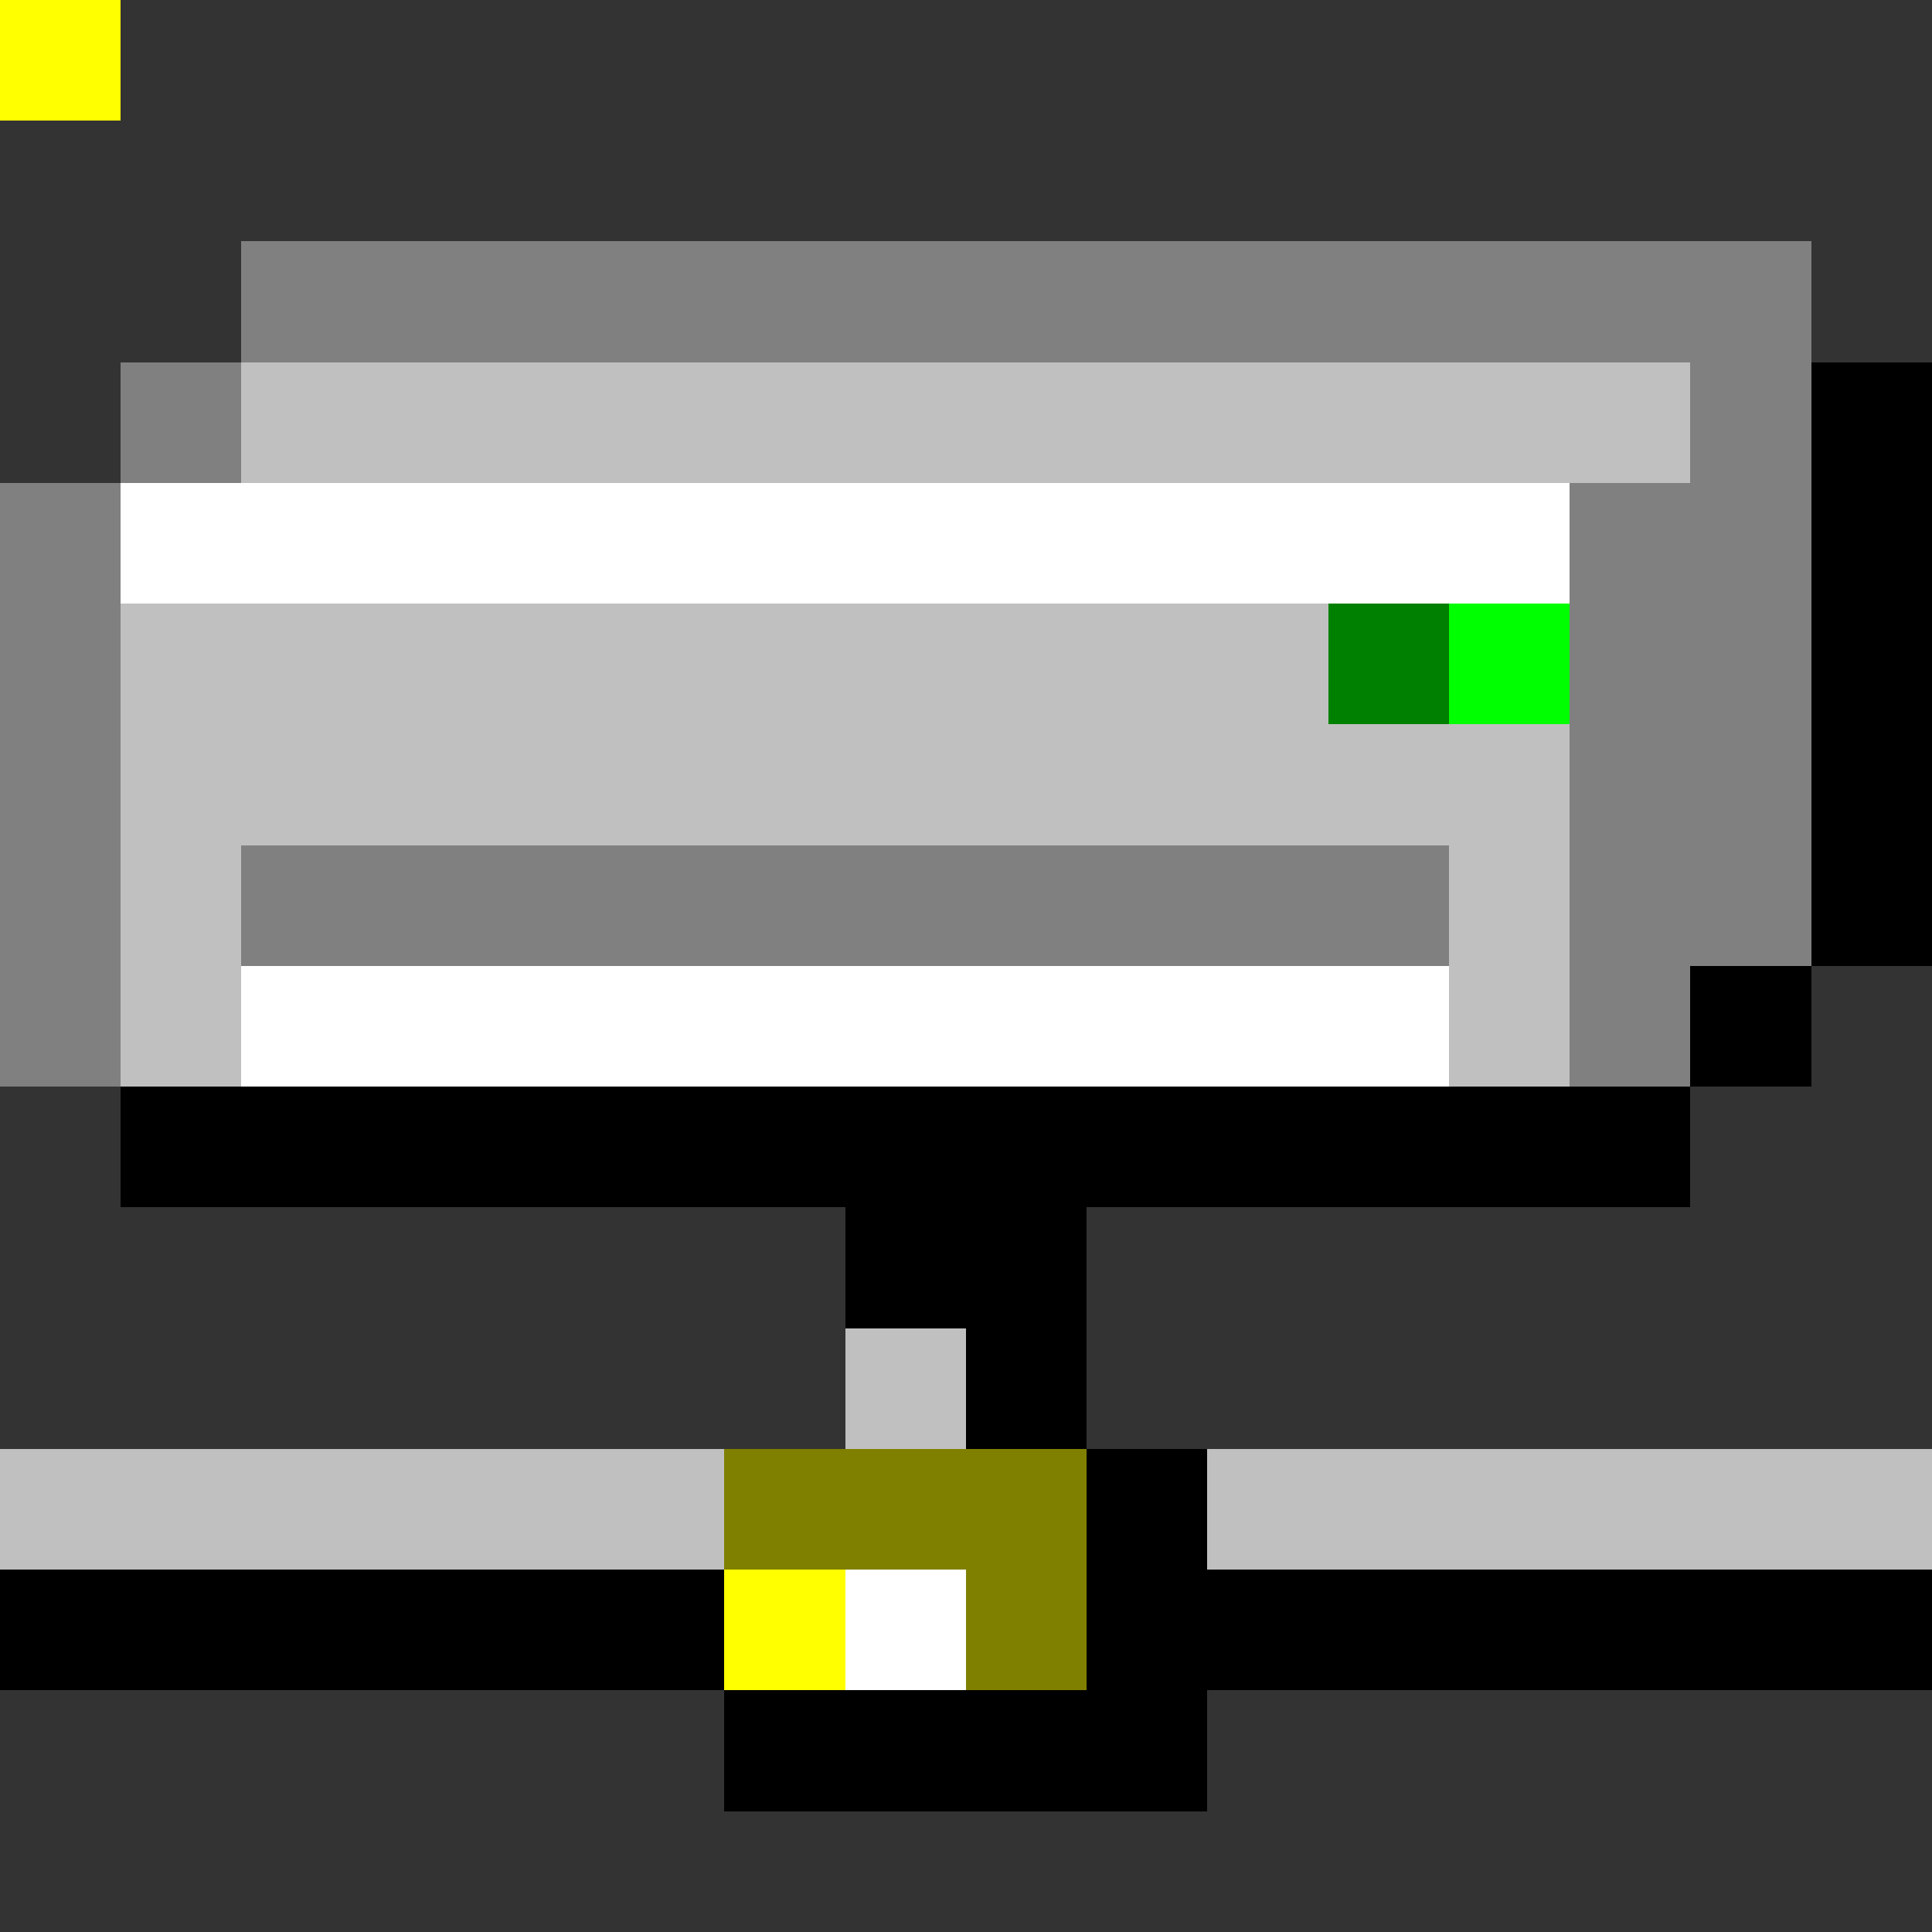 <svg xmlns="http://www.w3.org/2000/svg" viewBox="0 -0.5 16 16" shape-rendering="crispEdges">
<rect x="0" y="-0.5" width="16" height="16" fill="#333333" stroke="none"/>
<path stroke="#808080" d="M0 0h1M2 2h13M1 3h1M14 3h1M0 4h1M13 4h2M0 5h1M13 5h2M0 6h1M13 6h2M0 7h1M2 7h10M13 7h2M0 8h1M13 8h1" />
<path stroke="#c0c0c0" d="M0 0h1M2 3h12M1 5h10M1 6h12M1 7h1M12 7h1M1 8h1M12 8h1M7 11h1M0 12h6M10 12h6" />
<path stroke="#000000" d="M0 0h1M15 3h1M15 4h1M15 5h1M15 6h1M15 7h1M14 8h1M1 9h13M7 10h2M8 11h1M9 12h1M0 13h6M9 13h7M6 14h4" />
<path stroke="#ffffff" d="M0 0h1M1 4h12M2 8h10M7 13h1" />
<path stroke="#008000" d="M0 0h1M11 5h1" />
<path stroke="#00ff00" d="M0 0h1M12 5h1" />
<path stroke="#808000" d="M0 0h1M6 12h3M8 13h1" />
<path stroke="#ffff00" d="M0 0h1M6 13h1" />
</svg>